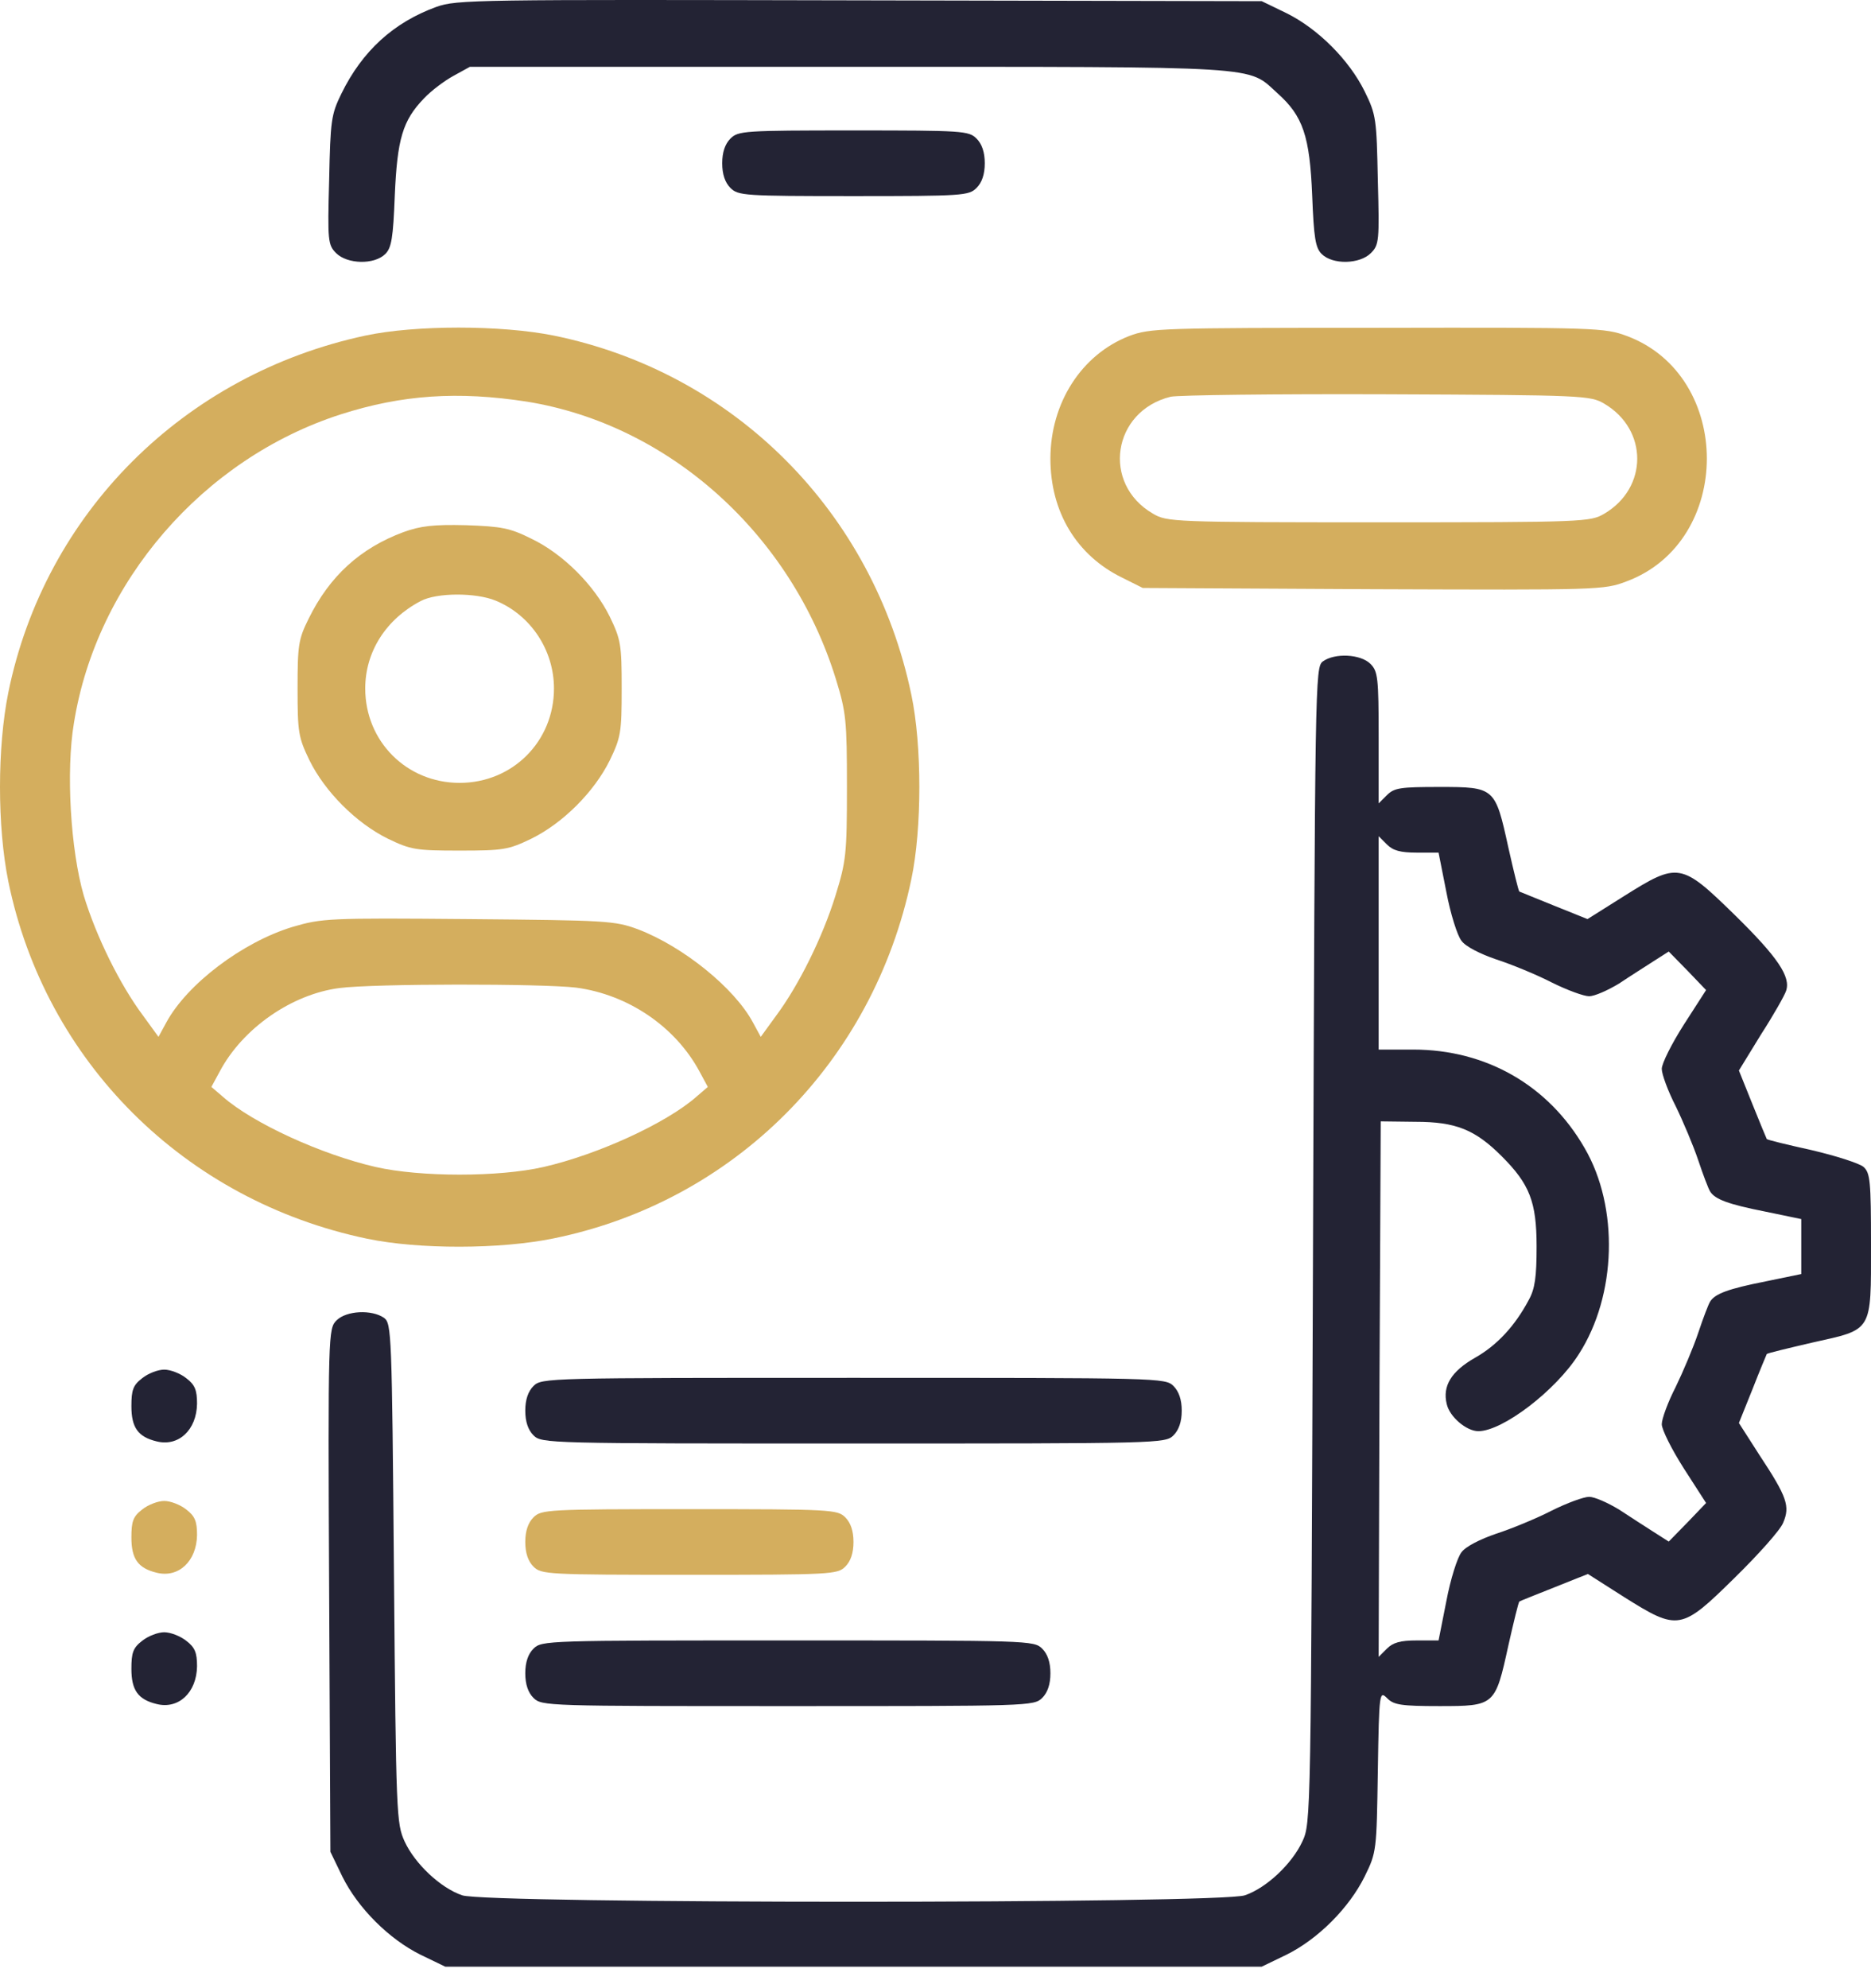 <svg width="48" height="51" viewBox="0 0 48 51" fill="none" xmlns="http://www.w3.org/2000/svg">
<path d="M11.191 0.178C10.097 0.578 9.297 1.304 8.76 2.399C8.497 2.935 8.476 3.083 8.444 4.63C8.402 6.177 8.413 6.283 8.623 6.493C8.907 6.777 9.602 6.798 9.886 6.514C10.044 6.356 10.086 6.104 10.128 5.019C10.191 3.567 10.328 3.093 10.876 2.525C11.065 2.325 11.402 2.072 11.633 1.946L12.055 1.714H21.791C32.527 1.714 31.99 1.683 32.769 2.388C33.432 2.978 33.601 3.493 33.664 5.019C33.706 6.104 33.748 6.356 33.906 6.514C34.19 6.798 34.885 6.777 35.169 6.493C35.38 6.283 35.39 6.177 35.348 4.63C35.316 3.051 35.306 2.946 35.011 2.346C34.611 1.535 33.811 0.736 33.001 0.336L32.369 0.03L22.054 0.009C12.202 -0.012 11.718 -0.012 11.191 0.178Z" fill="#232334"/>
<path d="M18.738 3.556C18.602 3.693 18.528 3.904 18.528 4.188C18.528 4.472 18.602 4.683 18.738 4.82C18.938 5.019 19.086 5.03 21.896 5.03C24.706 5.03 24.854 5.019 25.054 4.82C25.191 4.683 25.264 4.472 25.264 4.188C25.264 3.904 25.191 3.693 25.054 3.556C24.854 3.356 24.706 3.346 21.896 3.346C19.086 3.346 18.938 3.356 18.738 3.556Z" fill="#232334"/>
<path d="M9.37 8.609C4.708 9.609 1.15 13.166 0.213 17.766C-0.071 19.177 -0.071 21.198 0.213 22.608C1.16 27.229 4.729 30.797 9.423 31.776C10.739 32.05 12.833 32.05 14.212 31.765C18.833 30.818 22.401 27.25 23.38 22.555C23.654 21.261 23.654 19.113 23.38 17.819C22.401 13.124 18.833 9.556 14.212 8.609C12.854 8.335 10.655 8.335 9.37 8.609ZM13.518 10.303C17.17 10.893 20.296 13.703 21.444 17.419C21.707 18.271 21.728 18.482 21.728 20.187C21.728 21.903 21.707 22.092 21.433 22.976C21.107 24.029 20.496 25.271 19.907 26.06L19.517 26.597L19.317 26.229C18.844 25.345 17.528 24.282 16.37 23.839C15.77 23.618 15.581 23.608 12.012 23.576C8.423 23.545 8.265 23.555 7.507 23.776C6.223 24.166 4.802 25.239 4.266 26.229L4.066 26.597L3.676 26.06C3.076 25.26 2.466 24.018 2.15 22.976C1.813 21.819 1.687 19.787 1.897 18.545C2.476 14.924 5.213 11.766 8.739 10.63C10.318 10.124 11.749 10.03 13.518 10.303ZM14.781 25.334C16.117 25.513 17.328 26.334 17.949 27.492L18.159 27.881L17.865 28.134C17.086 28.818 15.328 29.618 13.949 29.934C12.802 30.197 10.781 30.197 9.634 29.934C8.255 29.618 6.497 28.818 5.718 28.134L5.423 27.881L5.634 27.492C6.223 26.376 7.486 25.503 8.707 25.345C9.581 25.229 13.918 25.229 14.781 25.334Z" fill="#D4AE5E"/>
<path d="M10.349 13.65C9.244 14.061 8.455 14.777 7.918 15.871C7.655 16.398 7.634 16.556 7.634 17.661C7.634 18.787 7.655 18.913 7.939 19.503C8.339 20.313 9.139 21.113 9.949 21.513C10.539 21.797 10.665 21.819 11.791 21.819C12.918 21.819 13.044 21.797 13.633 21.513C14.444 21.113 15.244 20.313 15.644 19.503C15.928 18.913 15.949 18.787 15.949 17.661C15.949 16.535 15.928 16.408 15.644 15.819C15.244 15.008 14.444 14.208 13.633 13.819C13.086 13.545 12.865 13.503 11.949 13.472C11.118 13.451 10.781 13.493 10.349 13.65ZM12.718 15.408C13.612 15.777 14.212 16.671 14.212 17.661C14.212 19.019 13.149 20.082 11.791 20.082C10.434 20.082 9.37 19.019 9.37 17.661C9.37 16.713 9.907 15.882 10.791 15.419C11.202 15.198 12.212 15.198 12.718 15.408Z" fill="#D4AE5E"/>
<path d="M28.969 8.619C27.748 9.093 26.948 10.335 26.948 11.766C26.948 13.135 27.622 14.25 28.791 14.819L29.317 15.082L35.222 15.114C41.021 15.135 41.148 15.135 41.727 14.914C44.474 13.893 44.474 9.64 41.737 8.619C41.169 8.409 40.979 8.398 35.337 8.409C29.759 8.409 29.506 8.419 28.969 8.619ZM41.158 10.356C42.284 11.019 42.284 12.514 41.158 13.177C40.8 13.387 40.653 13.398 35.369 13.398C30.085 13.398 29.938 13.387 29.58 13.177C28.254 12.409 28.538 10.545 30.032 10.177C30.211 10.135 32.717 10.103 35.58 10.114C40.632 10.135 40.8 10.145 41.158 10.356Z" fill="#D4AE5E"/>
<path d="M33.938 16.966C33.737 17.113 33.737 17.419 33.685 31.944C33.632 46.701 33.632 46.764 33.411 47.238C33.148 47.806 32.495 48.427 31.938 48.617C31.327 48.838 12.465 48.838 11.855 48.617C11.297 48.427 10.644 47.806 10.381 47.238C10.171 46.775 10.16 46.575 10.107 40.365C10.055 34.176 10.044 33.955 9.855 33.807C9.539 33.586 8.886 33.618 8.634 33.87C8.423 34.081 8.413 34.176 8.444 40.796L8.476 47.501L8.781 48.133C9.181 48.943 9.981 49.743 10.791 50.143L11.423 50.448H21.896H32.369L33.001 50.143C33.811 49.743 34.611 48.943 35.011 48.133C35.316 47.512 35.316 47.48 35.348 45.428C35.38 43.386 35.39 43.365 35.59 43.565C35.758 43.733 35.948 43.764 36.927 43.764C38.348 43.764 38.358 43.754 38.695 42.217C38.832 41.607 38.958 41.091 38.979 41.081C38.99 41.07 39.39 40.912 39.864 40.723L40.737 40.375L41.663 40.965C43.053 41.838 43.127 41.828 44.505 40.47C45.105 39.881 45.674 39.249 45.747 39.06C45.926 38.639 45.853 38.407 45.137 37.323L44.611 36.502L44.958 35.639C45.147 35.154 45.316 34.755 45.326 34.733C45.337 34.712 45.863 34.586 46.495 34.439C48.053 34.091 48 34.186 48 31.923C48 30.292 47.979 30.092 47.81 29.934C47.695 29.839 47.105 29.65 46.474 29.502C45.853 29.365 45.337 29.239 45.326 29.218C45.316 29.197 45.147 28.797 44.958 28.323L44.611 27.46L45.179 26.534C45.505 26.029 45.789 25.523 45.821 25.418C45.947 25.06 45.611 24.555 44.505 23.471C43.127 22.124 43.053 22.113 41.663 22.987L40.727 23.576L39.864 23.229C39.39 23.04 38.99 22.871 38.979 22.871C38.958 22.86 38.832 22.345 38.695 21.734C38.358 20.198 38.348 20.187 36.927 20.187C35.927 20.187 35.769 20.208 35.58 20.398L35.369 20.608V18.924C35.369 17.377 35.348 17.219 35.158 17.029C34.906 16.777 34.243 16.745 33.938 16.966ZM36.348 21.871H36.906L37.106 22.882C37.211 23.439 37.39 24.008 37.495 24.134C37.6 24.282 37.979 24.471 38.379 24.608C38.769 24.734 39.411 24.997 39.8 25.197C40.2 25.397 40.632 25.555 40.769 25.555C40.906 25.555 41.242 25.408 41.537 25.229C41.821 25.039 42.221 24.787 42.432 24.65L42.811 24.408L43.295 24.902L43.769 25.397L43.2 26.281C42.884 26.776 42.632 27.281 42.632 27.418C42.632 27.555 42.79 27.986 42.99 28.376C43.179 28.765 43.442 29.387 43.569 29.765C43.695 30.144 43.832 30.502 43.874 30.565C44 30.765 44.337 30.892 45.295 31.081L46.211 31.271V31.976V32.681L45.295 32.87C44.337 33.06 44 33.186 43.874 33.386C43.832 33.449 43.695 33.807 43.569 34.186C43.442 34.565 43.179 35.186 42.99 35.576C42.79 35.965 42.632 36.397 42.632 36.533C42.632 36.67 42.884 37.175 43.2 37.67L43.769 38.554L43.295 39.049L42.811 39.544L42.432 39.302C42.221 39.165 41.821 38.912 41.537 38.723C41.242 38.544 40.906 38.396 40.769 38.396C40.632 38.396 40.2 38.554 39.8 38.754C39.411 38.954 38.769 39.218 38.379 39.344C37.979 39.481 37.6 39.67 37.495 39.817C37.39 39.944 37.211 40.512 37.106 41.07L36.906 42.08H36.348C35.927 42.08 35.737 42.133 35.58 42.291L35.369 42.502L35.39 35.639L35.422 28.765L36.316 28.776C37.348 28.776 37.843 28.976 38.527 29.66C39.242 30.376 39.421 30.828 39.421 31.976C39.421 32.755 39.379 33.06 39.221 33.344C38.864 34.018 38.4 34.513 37.843 34.828C37.232 35.176 37.001 35.554 37.116 36.018C37.19 36.344 37.621 36.712 37.927 36.712C38.548 36.712 39.916 35.67 40.506 34.733C41.474 33.228 41.537 30.965 40.653 29.45C39.727 27.839 38.127 26.923 36.253 26.923H35.369V24.187V21.45L35.58 21.661C35.737 21.819 35.927 21.871 36.348 21.871Z" fill="#232334"/>
<path d="M3.645 35.355C3.413 35.533 3.371 35.66 3.371 36.07C3.371 36.618 3.539 36.86 4.024 36.975C4.581 37.112 5.045 36.681 5.055 36.007C5.055 35.66 5.002 35.523 4.781 35.355C4.623 35.228 4.371 35.133 4.213 35.133C4.055 35.133 3.802 35.228 3.645 35.355Z" fill="#232334"/>
<path d="M13.686 35.554C13.549 35.691 13.476 35.902 13.476 36.186C13.476 36.47 13.549 36.681 13.686 36.818C13.897 37.028 14.033 37.028 21.896 37.028C29.759 37.028 29.896 37.028 30.106 36.818C30.243 36.681 30.317 36.47 30.317 36.186C30.317 35.902 30.243 35.691 30.106 35.554C29.896 35.344 29.759 35.344 21.896 35.344C14.033 35.344 13.897 35.344 13.686 35.554Z" fill="#232334"/>
<path d="M3.645 38.723C3.413 38.902 3.371 39.028 3.371 39.438C3.371 39.986 3.539 40.228 4.024 40.344C4.581 40.48 5.045 40.049 5.055 39.375C5.055 39.028 5.002 38.891 4.781 38.723C4.623 38.596 4.371 38.502 4.213 38.502C4.055 38.502 3.802 38.596 3.645 38.723Z" fill="#D4AE5E"/>
<path d="M13.686 38.923C13.549 39.06 13.476 39.27 13.476 39.554C13.476 39.839 13.549 40.049 13.686 40.186C13.886 40.386 14.033 40.396 17.686 40.396C21.338 40.396 21.486 40.386 21.686 40.186C21.823 40.049 21.896 39.839 21.896 39.554C21.896 39.27 21.823 39.06 21.686 38.923C21.486 38.723 21.338 38.712 17.686 38.712C14.033 38.712 13.886 38.723 13.686 38.923Z" fill="#D4AE5E"/>
<path d="M3.645 42.091C3.413 42.27 3.371 42.396 3.371 42.807C3.371 43.354 3.539 43.596 4.024 43.712C4.581 43.849 5.045 43.417 5.055 42.743C5.055 42.396 5.002 42.259 4.781 42.091C4.623 41.965 4.371 41.87 4.213 41.87C4.055 41.87 3.802 41.965 3.645 42.091Z" fill="#232334"/>
<path d="M13.686 42.291C13.549 42.428 13.476 42.638 13.476 42.922C13.476 43.207 13.549 43.417 13.686 43.554C13.897 43.764 14.033 43.764 20.212 43.764C26.391 43.764 26.527 43.764 26.738 43.554C26.875 43.417 26.948 43.207 26.948 42.922C26.948 42.638 26.875 42.428 26.738 42.291C26.527 42.08 26.391 42.08 20.212 42.08C14.033 42.08 13.897 42.08 13.686 42.291Z" fill="#232334"/>
</svg>
